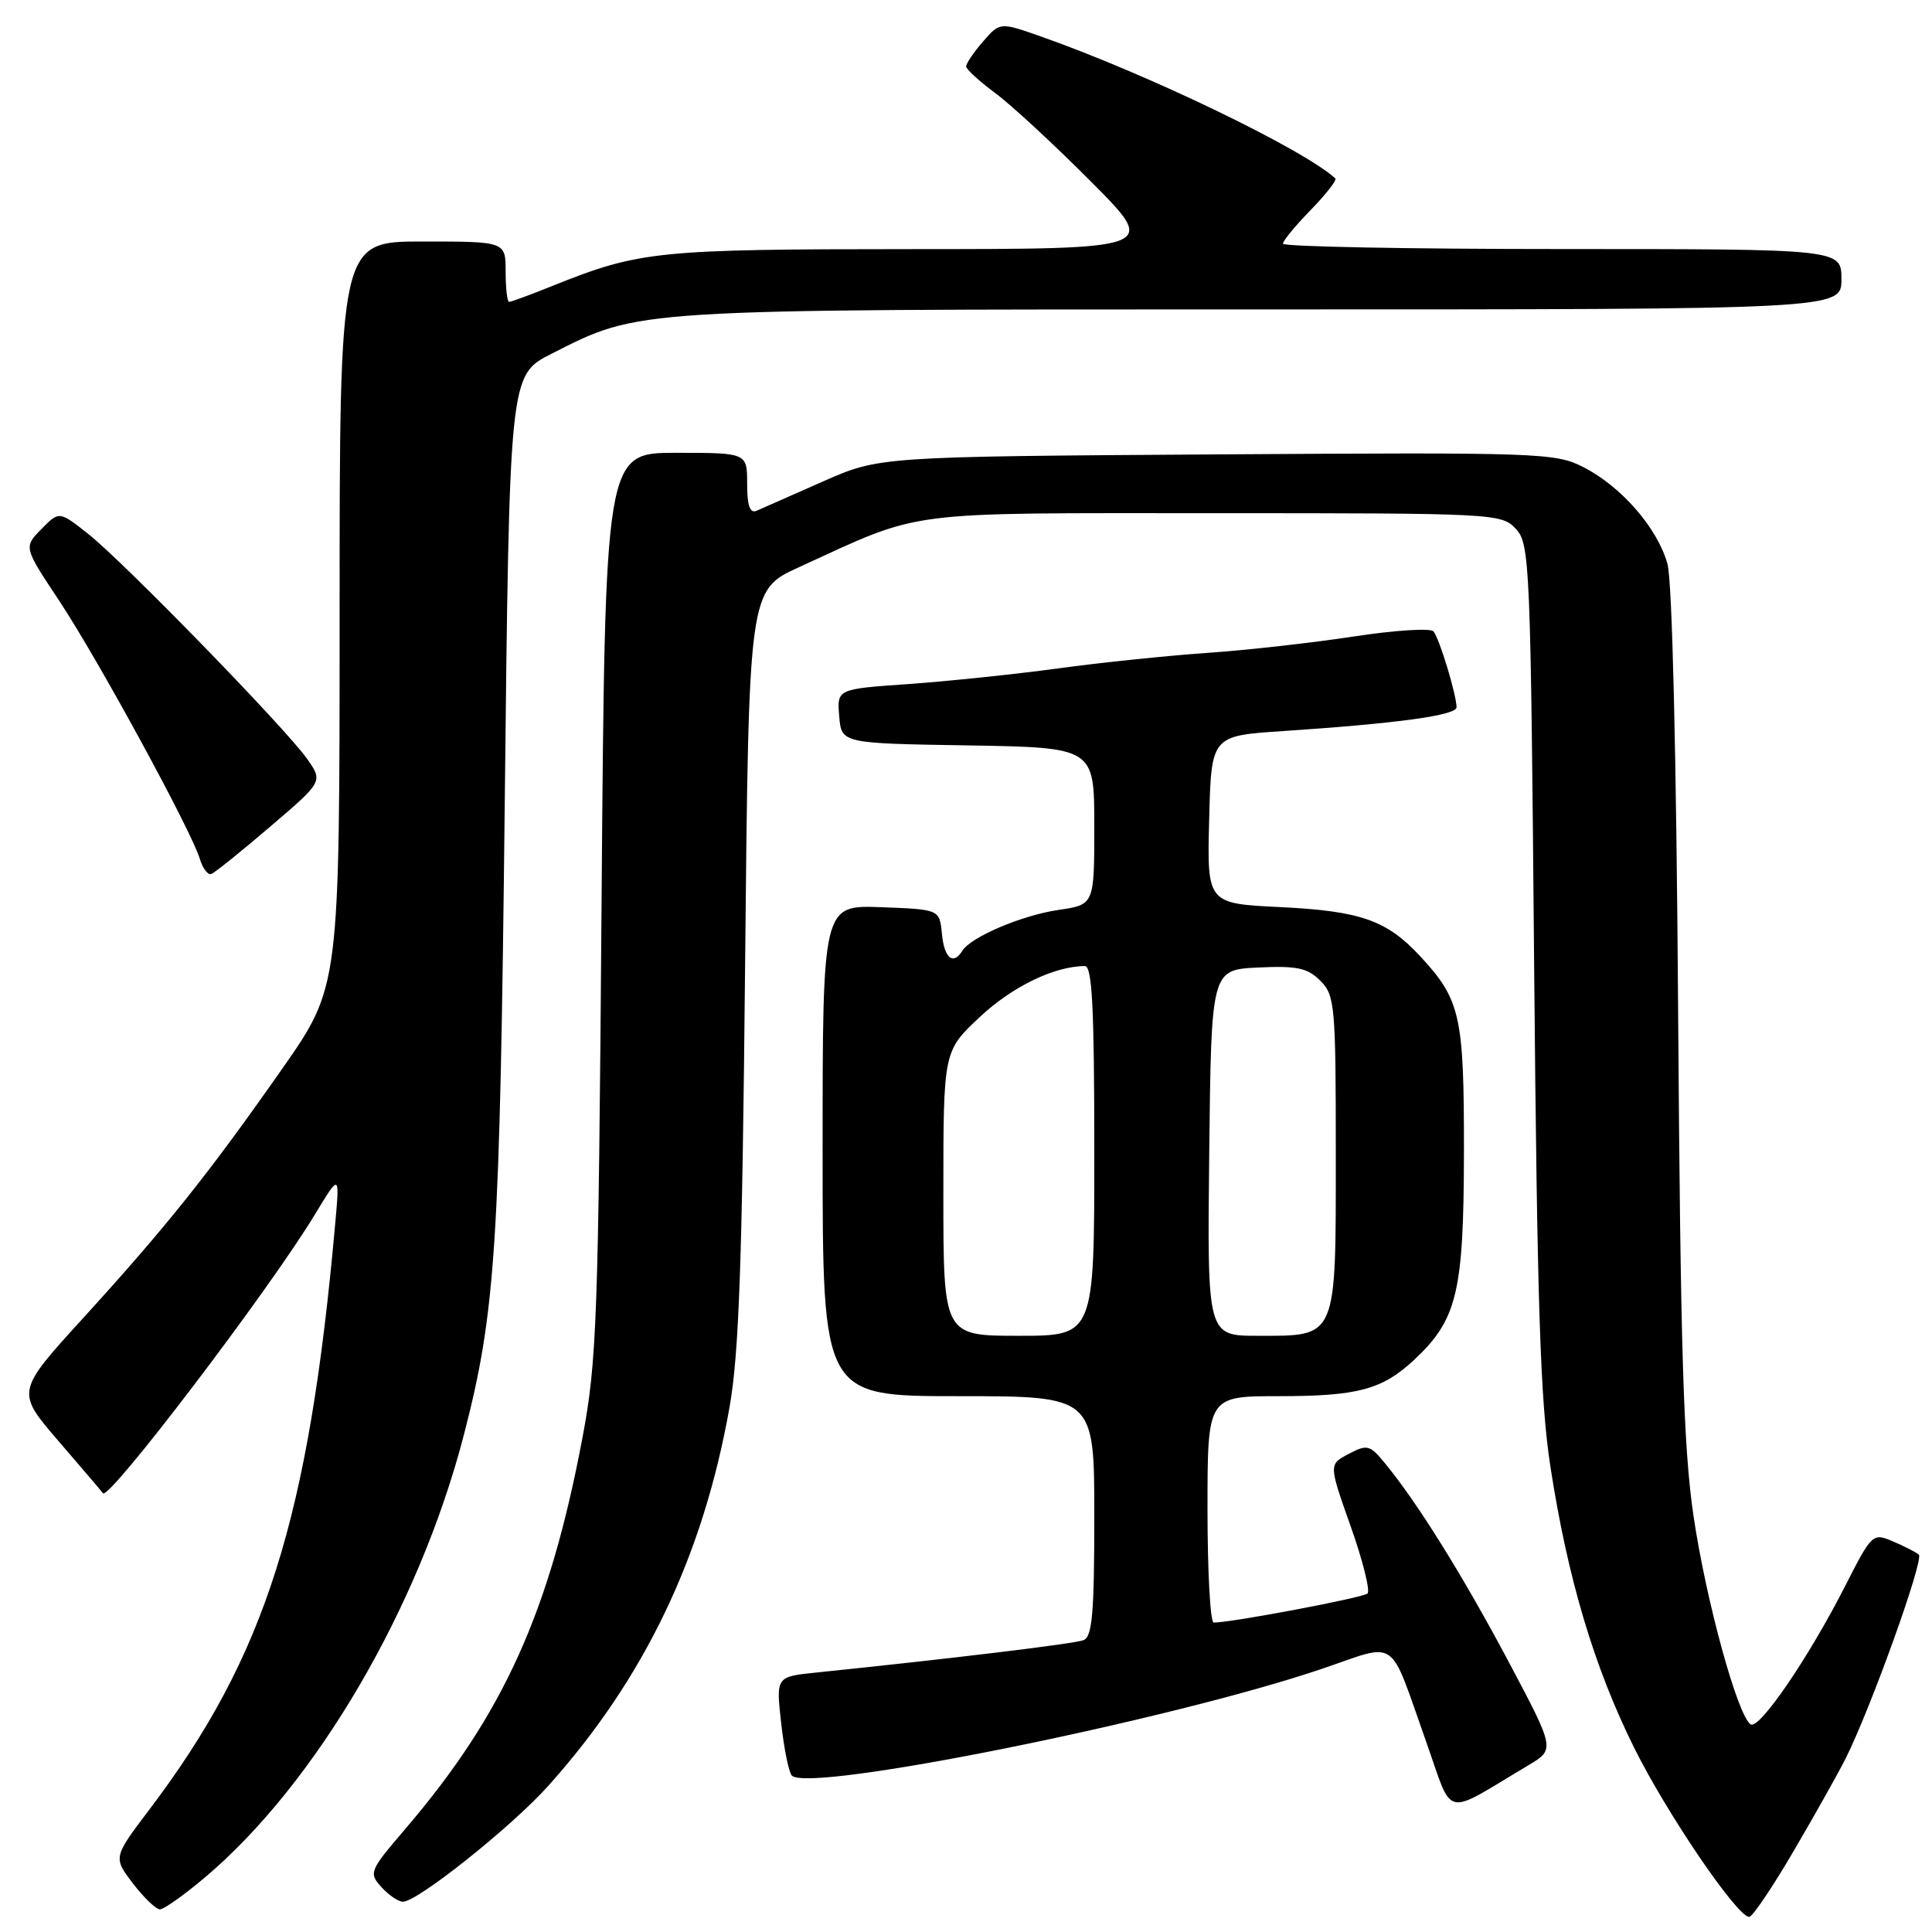 <?xml version="1.0" encoding="UTF-8" standalone="no"?>
<!DOCTYPE svg PUBLIC "-//W3C//DTD SVG 1.1//EN" "http://www.w3.org/Graphics/SVG/1.1/DTD/svg11.dtd" >
<svg xmlns="http://www.w3.org/2000/svg" xmlns:xlink="http://www.w3.org/1999/xlink" version="1.1" viewBox="0 0 256 256">
 <g >
 <path fill="currentColor"
d=" M 237.68 245.25 C 240.50 240.44 243.59 234.93 244.55 233.02 C 247.92 226.29 254.99 206.59 254.25 205.99 C 253.84 205.65 252.28 204.86 250.80 204.23 C 248.14 203.10 248.03 203.20 244.44 210.26 C 239.64 219.67 233.13 229.20 231.98 228.49 C 230.25 227.42 226.02 211.97 224.38 200.74 C 223.06 191.69 222.67 178.69 222.36 134.00 C 222.13 100.04 221.58 77.04 220.95 74.73 C 219.64 69.99 214.85 64.47 209.81 61.90 C 206.09 60.00 204.11 59.93 161.21 60.21 C 116.50 60.50 116.50 60.50 109.00 63.82 C 104.88 65.64 100.94 67.38 100.25 67.68 C 99.37 68.06 99.00 67.01 99.00 64.11 C 99.00 60.00 99.00 60.00 89.59 60.00 C 80.17 60.00 80.17 60.00 79.71 119.75 C 79.29 174.87 79.09 180.35 77.18 190.50 C 72.82 213.62 66.69 227.16 53.74 242.30 C 48.94 247.91 48.84 248.16 50.54 250.05 C 51.52 251.12 52.80 252.00 53.40 251.99 C 55.34 251.97 67.72 242.11 72.57 236.72 C 85.35 222.51 93.16 206.24 96.66 186.50 C 97.93 179.36 98.35 167.25 98.73 127.85 C 99.21 78.20 99.21 78.20 105.86 75.16 C 122.51 67.54 119.00 68.00 161.00 68.00 C 198.11 68.00 198.96 68.04 200.86 70.08 C 202.71 72.07 202.82 74.51 203.28 127.83 C 203.68 172.85 204.09 185.56 205.43 194.29 C 207.70 209.06 211.20 220.82 216.49 231.50 C 220.80 240.21 230.17 254.00 231.78 254.00 C 232.21 254.00 234.87 250.06 237.68 245.25 Z  M 27.12 248.80 C 41.86 236.37 55.54 213.00 61.47 190.11 C 65.68 173.85 66.24 165.25 66.88 106.60 C 67.50 49.71 67.50 49.71 73.05 46.89 C 84.87 40.90 83.28 41.00 167.21 41.00 C 244.00 41.00 244.00 41.00 244.00 37.00 C 244.00 33.00 244.00 33.00 207.00 33.00 C 186.65 33.00 170.00 32.68 170.00 32.29 C 170.00 31.90 171.66 29.89 173.69 27.81 C 175.71 25.73 177.17 23.86 176.94 23.64 C 172.68 19.76 152.08 9.82 138.00 4.86 C 132.50 2.92 132.50 2.92 130.25 5.51 C 129.01 6.94 128.01 8.42 128.02 8.81 C 128.04 9.19 129.77 10.77 131.87 12.33 C 133.97 13.88 139.69 19.17 144.58 24.08 C 153.46 33.00 153.46 33.00 120.98 33.01 C 86.93 33.02 84.76 33.25 73.21 37.88 C 70.31 39.05 67.72 40.00 67.46 40.00 C 67.21 40.00 67.00 38.20 67.00 36.00 C 67.00 32.00 67.00 32.00 56.00 32.00 C 45.00 32.00 45.00 32.00 45.00 81.38 C 45.00 130.75 45.00 130.75 37.39 141.62 C 27.66 155.52 22.06 162.53 11.03 174.64 C 2.12 184.41 2.12 184.41 7.76 190.96 C 10.86 194.55 13.51 197.66 13.64 197.86 C 14.37 198.94 35.62 171.00 41.68 161.00 C 45.01 155.50 45.01 155.50 44.43 162.00 C 40.93 201.32 35.19 219.43 19.82 239.74 C 14.99 246.12 14.99 246.12 17.61 249.56 C 19.06 251.45 20.67 253.00 21.19 253.00 C 21.71 253.00 24.38 251.11 27.12 248.80 Z  M 202.53 233.90 C 206.06 231.80 206.06 231.80 199.88 220.15 C 193.82 208.75 187.82 199.12 183.51 193.88 C 181.51 191.45 181.16 191.36 178.71 192.65 C 176.06 194.03 176.06 194.03 178.98 202.27 C 180.58 206.79 181.58 210.79 181.20 211.15 C 180.60 211.71 163.19 215.00 160.82 215.00 C 160.37 215.00 160.00 208.25 160.00 200.00 C 160.00 185.00 160.00 185.00 169.43 185.00 C 179.92 185.00 183.15 184.13 187.38 180.19 C 193.09 174.85 193.95 171.24 193.98 152.70 C 194.00 134.55 193.54 132.48 188.14 126.66 C 183.75 121.94 180.27 120.72 169.72 120.20 C 159.94 119.73 159.94 119.73 160.22 108.61 C 160.50 97.50 160.50 97.50 170.00 96.87 C 185.08 95.87 193.00 94.79 193.00 93.72 C 193.00 92.08 190.72 84.56 189.94 83.66 C 189.55 83.20 184.79 83.51 179.36 84.34 C 173.94 85.17 165.22 86.15 160.00 86.51 C 154.78 86.87 145.86 87.79 140.19 88.57 C 134.52 89.34 125.61 90.27 120.39 90.64 C 110.90 91.30 110.90 91.30 111.20 94.90 C 111.50 98.50 111.50 98.50 128.25 98.77 C 145.00 99.05 145.00 99.05 145.00 109.46 C 145.00 119.88 145.00 119.88 140.25 120.57 C 135.41 121.28 128.64 124.15 127.51 125.99 C 126.30 127.94 125.12 126.97 124.81 123.75 C 124.50 120.50 124.50 120.50 116.75 120.21 C 109.00 119.92 109.00 119.92 109.00 152.46 C 109.00 185.00 109.00 185.00 127.00 185.00 C 145.00 185.00 145.00 185.00 145.00 200.89 C 145.00 213.75 144.73 216.89 143.57 217.33 C 142.34 217.81 126.29 219.75 108.16 221.62 C 102.82 222.17 102.82 222.17 103.51 228.33 C 103.89 231.72 104.52 234.84 104.92 235.27 C 107.11 237.62 154.98 227.98 175.25 221.10 C 185.39 217.65 183.96 216.65 188.96 230.75 C 192.64 241.11 191.04 240.74 202.53 233.90 Z  M 35.82 109.52 C 42.81 103.55 42.81 103.55 40.67 100.52 C 37.75 96.41 16.43 74.50 11.68 70.74 C 7.84 67.71 7.84 67.71 5.49 70.10 C 3.13 72.50 3.13 72.50 7.85 79.61 C 12.99 87.37 25.38 110.11 26.48 113.81 C 26.86 115.07 27.54 115.97 28.00 115.81 C 28.46 115.64 31.98 112.81 35.82 109.52 Z  M 125.00 158.14 C 125.00 139.27 125.00 139.27 129.87 134.72 C 134.15 130.72 139.72 128.02 143.75 128.01 C 144.72 128.00 145.00 133.56 145.00 152.50 C 145.00 177.00 145.00 177.00 135.00 177.00 C 125.00 177.00 125.00 177.00 125.00 158.14 Z  M 160.23 152.75 C 160.50 128.50 160.50 128.50 166.70 128.20 C 171.87 127.96 173.25 128.25 174.95 129.95 C 176.88 131.88 177.00 133.18 177.00 152.85 C 177.00 177.59 177.25 177.00 166.65 177.00 C 159.96 177.00 159.96 177.00 160.23 152.75 Z "/>
</g>
</svg>